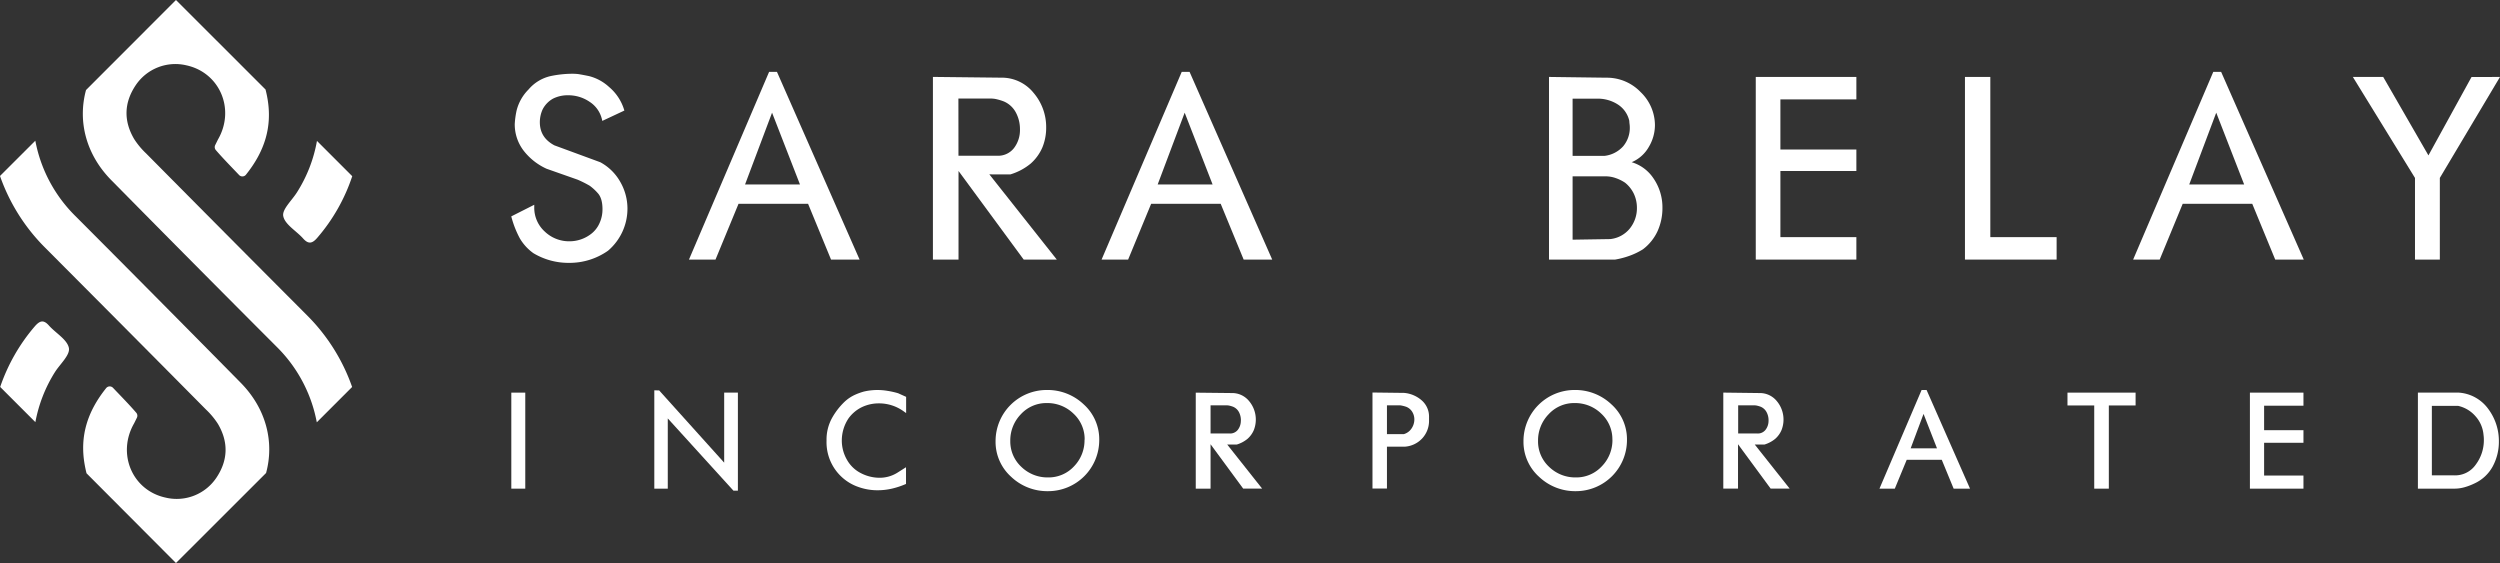<svg xmlns="http://www.w3.org/2000/svg" viewBox="0 0 824 185.57"><rect x="0" y="0" width="824" height="185.57" fill="#333333" stroke="none"/><defs><style>.cls-1{fill:#fff;}</style></defs><title>10Asset 6</title><g id="Layer_2" data-name="Layer 2"><g id="Layer_1-2" data-name="Layer 1"><path class="cls-1" d="M48.14,50.55a25.24,25.24,0,0,1-3.92-4.72c-3.53-6-3.34-12,.51-17.74a15.74,15.74,0,0,1,16.78-6.54C72.51,24,77.58,36.08,71.83,46l-.9,1.82a1.51,1.51,0,0,0,.21,1.65c2.25,2.62,5.06,5.48,7.66,8.21a1.5,1.5,0,0,0,2.26-.09c6.2-7.73,8.69-15.79,7.12-25q-.27-1.59-.66-3.09L58,0,28.35,29.68c-2.79,10.31,0,21.27,8.37,29.74q27.1,27.48,54.38,54.79a47.2,47.2,0,0,1,12.57,21.66c.28,1.08.52,2.16.75,3.32l11.64-11.64A62.54,62.54,0,0,0,101.27,104Q74.66,77.33,48.14,50.55Z"/><path class="cls-1" d="M93.36,71.23c.54,2.78,4.33,4.87,6.56,7.39,1.78,2,3.07,1.6,4.66-.25a59.89,59.89,0,0,0,11.52-20.3L104.47,46.44a46.66,46.66,0,0,1-6.53,16.86C96.28,66,92.91,69,93.36,71.23Z"/><path class="cls-1" d="M22.71,114.7c-.55-2.78-4.32-4.88-6.57-7.39-1.76-2-3-1.66-4.65.23a60.61,60.61,0,0,0-11.43,20l11.6,11.6a46.94,46.94,0,0,1,6.48-16.55C19.79,120,23.15,117,22.71,114.7Z"/><path class="cls-1" d="M79.33,126.15Q52.24,98.67,25,71.36A47.2,47.2,0,0,1,12.39,49.7c-.28-1.07-.52-2.16-.75-3.32L0,58A62.54,62.54,0,0,0,14.79,81.55Q41.4,108.24,67.91,135a25.24,25.24,0,0,1,3.92,4.72c3.53,6,3.34,12-.51,17.74A15.74,15.74,0,0,1,54.54,164c-11-2.4-16.07-14.53-10.32-24.49l.9-1.82a1.51,1.51,0,0,0-.21-1.65c-2.25-2.62-5.06-5.48-7.66-8.21a1.5,1.5,0,0,0-2.26.09c-6.2,7.73-8.69,15.79-7.12,25q.27,1.59.65,3.08L58,185.57,87.7,155.9C90.49,145.59,87.69,134.62,79.33,126.15Z"/><rect class="cls-1" x="168.53" y="129.41" width="4.6" height="31.65"/><polygon class="cls-1" points="238.69 152.49 217.25 128.67 215.66 128.66 215.66 161.06 220.1 161.06 220.1 137.91 241.74 161.72 243.21 161.72 243.21 129.41 238.69 129.41 238.69 152.49"/><path class="cls-1" d="M292.48,128.82a19.81,19.81,0,0,0-5.5-.15,19,19,0,0,0-2.21.38,20.05,20.05,0,0,0-2.81,1,12.78,12.78,0,0,0-3.67,2.45,22.77,22.77,0,0,0-3.86,4.93,14.72,14.72,0,0,0-2,7.8A15.59,15.59,0,0,0,283,160.53a18.55,18.55,0,0,0,6.26,1.06,21.06,21.06,0,0,0,4.6-.51,26.17,26.17,0,0,0,4.45-1.44l.31-.13V154l-2.92,1.85a11,11,0,0,1-5.91,1.62,13.38,13.38,0,0,1-6-1.5,10.92,10.92,0,0,1-4.64-4.44,12.68,12.68,0,0,1-1.69-6.36,13.11,13.11,0,0,1,2.22-7.28,11.82,11.82,0,0,1,4.45-3.72,13,13,0,0,1,5.58-1.22,13.86,13.86,0,0,1,8.16,2.64l.79.56v-5.35l-2.64-1.19A27.94,27.94,0,0,0,292.48,128.82Z"/><path class="cls-1" d="M345,128.54a16.84,16.84,0,0,0-16.86,16.88,15.46,15.46,0,0,0,5.11,11.71,17.27,17.27,0,0,0,12.16,4.76A16.84,16.84,0,0,0,362.31,145a15.47,15.47,0,0,0-5.11-11.71A17.28,17.28,0,0,0,345,128.54Zm12.46,16.38A12.32,12.32,0,0,1,354,153.7a11.41,11.41,0,0,1-8.54,3.66,12.35,12.35,0,0,1-8.83-3.49,11.41,11.41,0,0,1-3.64-8.54,12.37,12.37,0,0,1,3.51-8.82,11.4,11.4,0,0,1,8.54-3.66,12.33,12.33,0,0,1,8.81,3.51A11.45,11.45,0,0,1,357.5,144.92Z"/><path class="cls-1" d="M407.5,146.52l.14,0a10.14,10.14,0,0,0,3.55-1.89,8,8,0,0,0,2.09-2.92,9.48,9.48,0,0,0-1.57-9.5,7.2,7.2,0,0,0-5.74-2.66l-11.85-.13v31.65H399V146.42l10.76,14.63H416l-11.51-14.53Zm1.48-7.91a4.81,4.81,0,0,1-1,3.07,3.21,3.21,0,0,1-2.69,1.2H399V133.6h5.34a4.25,4.25,0,0,1,1,.13,8.89,8.89,0,0,1,1.07.33,3.89,3.89,0,0,1,1.94,1.76A5.75,5.75,0,0,1,409,138.61Z"/><path class="cls-1" d="M468.64,132a10.13,10.13,0,0,0-5.82-2.5l-10.45-.13v31.65h4.77V147.22h5.95a8.58,8.58,0,0,0,5.73-2.79,8.48,8.48,0,0,0,2.19-5.85v-1.07A7.09,7.09,0,0,0,468.64,132Zm-2.47,6.26a5.27,5.27,0,0,1-.95,3,4.57,4.57,0,0,1-2.48,1.82h-5.6v-9.48h4.39a11.1,11.1,0,0,1,1.93.47,4.06,4.06,0,0,1,2,1.65A4.78,4.78,0,0,1,466.17,138.3Z"/><path class="cls-1" d="M519,128.54a16.84,16.84,0,0,0-16.86,16.88,15.46,15.46,0,0,0,5.11,11.71,17.28,17.28,0,0,0,12.17,4.76A16.84,16.84,0,0,0,536.25,145a15.47,15.47,0,0,0-5.11-11.71A17.28,17.28,0,0,0,519,128.54Zm12.46,16.38a12.32,12.32,0,0,1-3.51,8.78,11.41,11.41,0,0,1-8.54,3.66,12.35,12.35,0,0,1-8.83-3.49,11.41,11.41,0,0,1-3.64-8.54,12.37,12.37,0,0,1,3.51-8.82,11.4,11.4,0,0,1,8.54-3.66,12.33,12.33,0,0,1,8.81,3.51A11.45,11.45,0,0,1,531.44,144.92Z"/><path class="cls-1" d="M581.43,146.52l.14,0a10.16,10.16,0,0,0,3.55-1.89,8,8,0,0,0,2.09-2.92,9.48,9.48,0,0,0-1.57-9.5,7.2,7.2,0,0,0-5.74-2.66L568,129.4v31.65h4.85V146.42l10.76,14.63h6.27l-11.51-14.53Zm1.48-7.91a4.81,4.81,0,0,1-1,3.07,3.21,3.21,0,0,1-2.69,1.2H572.9V133.6h5.34a4.25,4.25,0,0,1,1,.13,8.83,8.83,0,0,1,1.07.33,3.89,3.89,0,0,1,1.94,1.76A5.75,5.75,0,0,1,582.92,138.61Z"/><path class="cls-1" d="M633.36,128.54l-13.89,32.52h5.06l3.93-9.52H640l3.92,9.52h5.4L635,128.54Zm5.07,19.22h-8.67L634,136.42Z"/><polygon class="cls-1" points="681.44 133.64 690.26 133.64 690.26 161.06 695.07 161.06 695.07 133.64 703.89 133.64 703.89 129.41 681.44 129.41 681.44 133.64"/><polygon class="cls-1" points="741.57 161.06 759.22 161.06 759.22 156.74 746.25 156.74 746.25 145.94 759.22 145.94 759.22 141.79 746.25 141.79 746.25 133.72 759.22 133.72 759.22 129.41 741.57 129.41 741.57 161.06"/><path class="cls-1" d="M820.12,134.77a13.09,13.09,0,0,0-9.64-5.36H796.94v31.65H809a12.24,12.24,0,0,0,3.32-.47,19.91,19.91,0,0,0,3.31-1.27,13,13,0,0,0,6-5.64,17.08,17.08,0,0,0,2-8.15A17.66,17.66,0,0,0,820.12,134.77Zm-18.58-1h8.64a10.64,10.64,0,0,1,5.71,3.39,10.45,10.45,0,0,1,2.67,6.09v0a12.09,12.09,0,0,1,.12,1.71,13.42,13.42,0,0,1-2.68,8.19,8.28,8.28,0,0,1-7.05,3.53h-7.41Z"/><path class="cls-1" d="M197.85,53.47,182.71,47.9c-3.21-1.73-4.78-4.23-4.78-7.64a10.28,10.28,0,0,1,.9-4.16,8.45,8.45,0,0,1,3.47-3.6,10.72,10.72,0,0,1,5-1.1,12.4,12.4,0,0,1,7.08,2.19,9.36,9.36,0,0,1,4,5.66l.14.6,7.27-3.41-.13-.42a15.84,15.84,0,0,0-4.91-7.35,15.29,15.29,0,0,0-6.62-3.59c-2-.41-3.26-.63-3.76-.69a20,20,0,0,0-2.05-.08,35.6,35.6,0,0,0-6.86.77,13.46,13.46,0,0,0-7.27,4.43,14.84,14.84,0,0,0-3.92,6.92,28.11,28.11,0,0,0-.61,4.45,14.22,14.22,0,0,0,2.9,8.74,20,20,0,0,0,7.59,6l10.2,3.59a37.13,37.13,0,0,1,4,2A16.06,16.06,0,0,1,197,63.63c1.05,1.12,1.58,2.91,1.58,5.32a10.9,10.9,0,0,1-1,4.65,9.06,9.06,0,0,1-2.73,3.48,11.64,11.64,0,0,1-7.18,2.45,11.59,11.59,0,0,1-8.14-3.23,10.57,10.57,0,0,1-3.44-8v-.81l-7.58,3.83.11.4a32,32,0,0,0,2.73,6.87,15.89,15.89,0,0,0,4.46,4.86,22.41,22.41,0,0,0,11.7,3.19,22,22,0,0,0,12.89-4,18.2,18.2,0,0,0,6.41-13.94A17.62,17.62,0,0,0,204.47,60,16.59,16.59,0,0,0,197.85,53.47Z"/><path class="cls-1" d="M253.5,23.68,227.08,85.56h8.75l7.59-18.39h22.92l7.57,18.39h9.41L256.08,23.68ZM263.67,60.8h-18.1l8.9-23.66Z"/><path class="cls-1" d="M332.89,57.48l.14,0a19.14,19.14,0,0,0,6.67-3.55,15,15,0,0,0,3.92-5.46,17.14,17.14,0,0,0,1.2-6.43,17.32,17.32,0,0,0-4.16-11.44,13.46,13.46,0,0,0-10.74-5l-22.43-.25V85.56h8.44V56.35l21.49,29.22,10.91,0L326.09,57.47Zm-17-25h10.78a8.67,8.67,0,0,1,2,.27,17.49,17.49,0,0,1,2.13.66,8.06,8.06,0,0,1,4,3.62,11.55,11.55,0,0,1,1.38,5.6,9.75,9.75,0,0,1-2,6.21,6.63,6.63,0,0,1-5.57,2.49h-12.7Z"/><path class="cls-1" d="M389.5,23.68,363.08,85.56h8.75l7.59-18.39h22.92l7.57,18.39h9.41L392.08,23.68ZM399.67,60.8h-18.1l8.9-23.66Z"/><path class="cls-1" d="M537.8,53.46a11.73,11.73,0,0,0,5.67-5.07,14.12,14.12,0,0,0,2-7.09,15.18,15.18,0,0,0-4.7-10.93,15.41,15.41,0,0,0-11.31-4.76l-18.91-.25V85.56h21.78a27.42,27.42,0,0,0,4.81-1.27,22.76,22.76,0,0,0,4.37-2.12,15.81,15.81,0,0,0,4.83-6,18.46,18.46,0,0,0,1.6-7.67,16.85,16.85,0,0,0-3.09-9.91A13.14,13.14,0,0,0,537.8,53.46ZM535,48.21a9.76,9.76,0,0,1-6.1,3.16H518.33V32.52h8.14a12.17,12.17,0,0,1,6.81,1.94,8.68,8.68,0,0,1,3.74,5.4,9.5,9.5,0,0,0,.08,1,8.69,8.69,0,0,1,.08,1A9.43,9.43,0,0,1,535,48.21ZM518.33,79V58.12h10.94a10.05,10.05,0,0,1,3.28.58,13.27,13.27,0,0,1,3.06,1.51,10.38,10.38,0,0,1,2.92,3.69,10.89,10.89,0,0,1,1,4.56,10.68,10.68,0,0,1-2.37,6.89,9.57,9.57,0,0,1-6.42,3.45Z"/><polygon class="cls-1" points="578.7 85.56 611.86 85.56 611.86 78.16 586.82 78.16 586.82 56.36 611.86 56.36 611.86 49.28 586.82 49.28 586.82 32.76 611.86 32.76 611.86 25.36 578.7 25.36 578.7 85.56"/><polygon class="cls-1" points="656.01 25.36 647.65 25.36 647.65 85.56 677.86 85.56 677.86 78.16 656.01 78.16 656.01 25.36"/><path class="cls-1" d="M729.5,23.68,703.08,85.56h8.75l7.59-18.39h22.92l7.57,18.39h9.41L732.08,23.68ZM739.67,60.8h-18.1l8.9-23.66Z"/><polygon class="cls-1" points="814.61 25.39 800.41 51.22 785.5 25.35 775.5 25.36 795.98 58.65 795.98 85.56 804.17 85.56 804.17 58.64 824 25.36 814.61 25.39"/></g></g></svg>